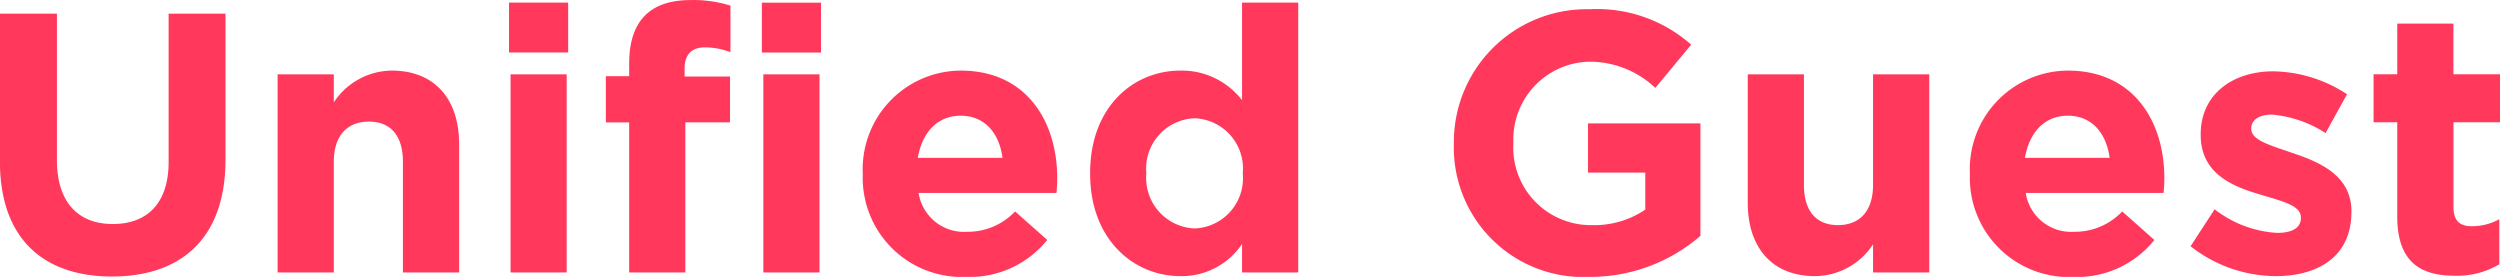 <svg xmlns="http://www.w3.org/2000/svg" width="162.312" height="17.976" viewBox="0 0 162.312 17.976">
  <path id="logo" d="M16.392-7.32V-16.8H12.7v9.624c0,2.664-1.368,4.032-3.624,4.032S5.448-4.56,5.448-7.3v-9.5h-3.7v9.6c0,4.944,2.76,7.464,7.272,7.464S16.392-2.232,16.392-7.32ZM31.56,0V-8.328c0-2.952-1.608-4.776-4.368-4.776a4.551,4.551,0,0,0-3.768,2.064v-1.824H19.776V0h3.648V-7.176c0-1.728.888-2.616,2.28-2.616s2.208.888,2.208,2.616V0Zm7.08-14.28v-3.24H34.8v3.24ZM38.544,0V-12.864H34.9V0ZM49.176-14.3v-3.024a8.074,8.074,0,0,0-2.592-.36c-2.568,0-3.984,1.3-3.984,4.128v.816H41.088v3H42.6V0h3.648V-9.744h2.9V-12.72H46.2v-.5c0-.96.48-1.392,1.32-1.392A4.62,4.62,0,0,1,49.176-14.3Zm5.88.024v-3.24h-3.84v3.24ZM54.96,0V-12.864H51.312V0ZM70.392-6.072V-6.12c0-3.648-1.968-6.984-6.264-6.984a6.4,6.4,0,0,0-6.36,6.7v.048A6.434,6.434,0,0,0,64.488.288a6.434,6.434,0,0,0,5.256-2.4L67.656-3.96a4.216,4.216,0,0,1-3.12,1.32,2.984,2.984,0,0,1-3.144-2.52h8.952C70.368-5.5,70.392-5.712,70.392-6.072ZM66.84-7.44h-5.5c.288-1.656,1.272-2.736,2.784-2.736C65.664-10.176,66.624-9.072,66.84-7.44ZM86.04,0V-17.52H82.392v6.336a4.94,4.94,0,0,0-4.008-1.92c-3.048,0-5.856,2.352-5.856,6.648v.048c0,4.3,2.856,6.648,5.856,6.648a4.724,4.724,0,0,0,4.008-2.088V0Zm-3.6-6.408a3.263,3.263,0,0,1-3.12,3.552,3.281,3.281,0,0,1-3.144-3.552v-.048a3.266,3.266,0,0,1,3.144-3.552,3.263,3.263,0,0,1,3.12,3.552Zm29.712,4.032v-7.3h-7.3V-6.48h3.72v2.4a5.9,5.9,0,0,1-3.48,1.008A5.034,5.034,0,0,1,100.008-8.4v-.048a5.046,5.046,0,0,1,4.824-5.232,6.186,6.186,0,0,1,4.392,1.7l2.328-2.808a9.224,9.224,0,0,0-6.6-2.3A8.623,8.623,0,0,0,96.144-8.4v.048a8.408,8.408,0,0,0,8.832,8.64A10.9,10.9,0,0,0,112.152-2.376ZM127.008,0V-12.864H123.36v7.176c0,1.728-.888,2.616-2.28,2.616s-2.208-.888-2.208-2.616v-7.176h-3.648v8.328c0,2.952,1.608,4.776,4.368,4.776a4.551,4.551,0,0,0,3.768-2.064V0Zm15.264-6.072V-6.12c0-3.648-1.968-6.984-6.264-6.984a6.4,6.4,0,0,0-6.36,6.7v.048a6.434,6.434,0,0,0,6.72,6.648,6.434,6.434,0,0,0,5.256-2.4L139.536-3.96a4.216,4.216,0,0,1-3.12,1.32,2.984,2.984,0,0,1-3.144-2.52h8.952C142.248-5.5,142.272-5.712,142.272-6.072ZM138.72-7.44h-5.5c.288-1.656,1.272-2.736,2.784-2.736C137.544-10.176,138.5-9.072,138.72-7.44Zm15.7,3.528V-3.96c0-2.352-2.088-3.216-3.888-3.816-1.392-.48-2.616-.816-2.616-1.536V-9.36c0-.5.456-.888,1.344-.888a7.621,7.621,0,0,1,3.48,1.2l1.392-2.52a8.9,8.9,0,0,0-4.8-1.488c-2.592,0-4.7,1.464-4.7,4.08v.048c0,2.5,2.04,3.336,3.84,3.864,1.416.432,2.664.7,2.664,1.488v.048c0,.576-.48.96-1.536.96A7.274,7.274,0,0,1,145.536-4.1l-1.56,2.4A9.011,9.011,0,0,0,149.5.24C152.28.24,154.416-1.056,154.416-3.912Zm9.6,3.384V-3.456a3.71,3.71,0,0,1-1.8.456c-.816,0-1.176-.408-1.176-1.248v-5.5h3.024v-3.12H161.04v-3.288h-3.648v3.288h-1.536v3.12h1.536v6.1c0,2.976,1.512,3.864,3.744,3.864A5.378,5.378,0,0,0,164.016-.528Z" transform="translate(-1.752 17.688)" fill="#ff385c"/>
</svg>
